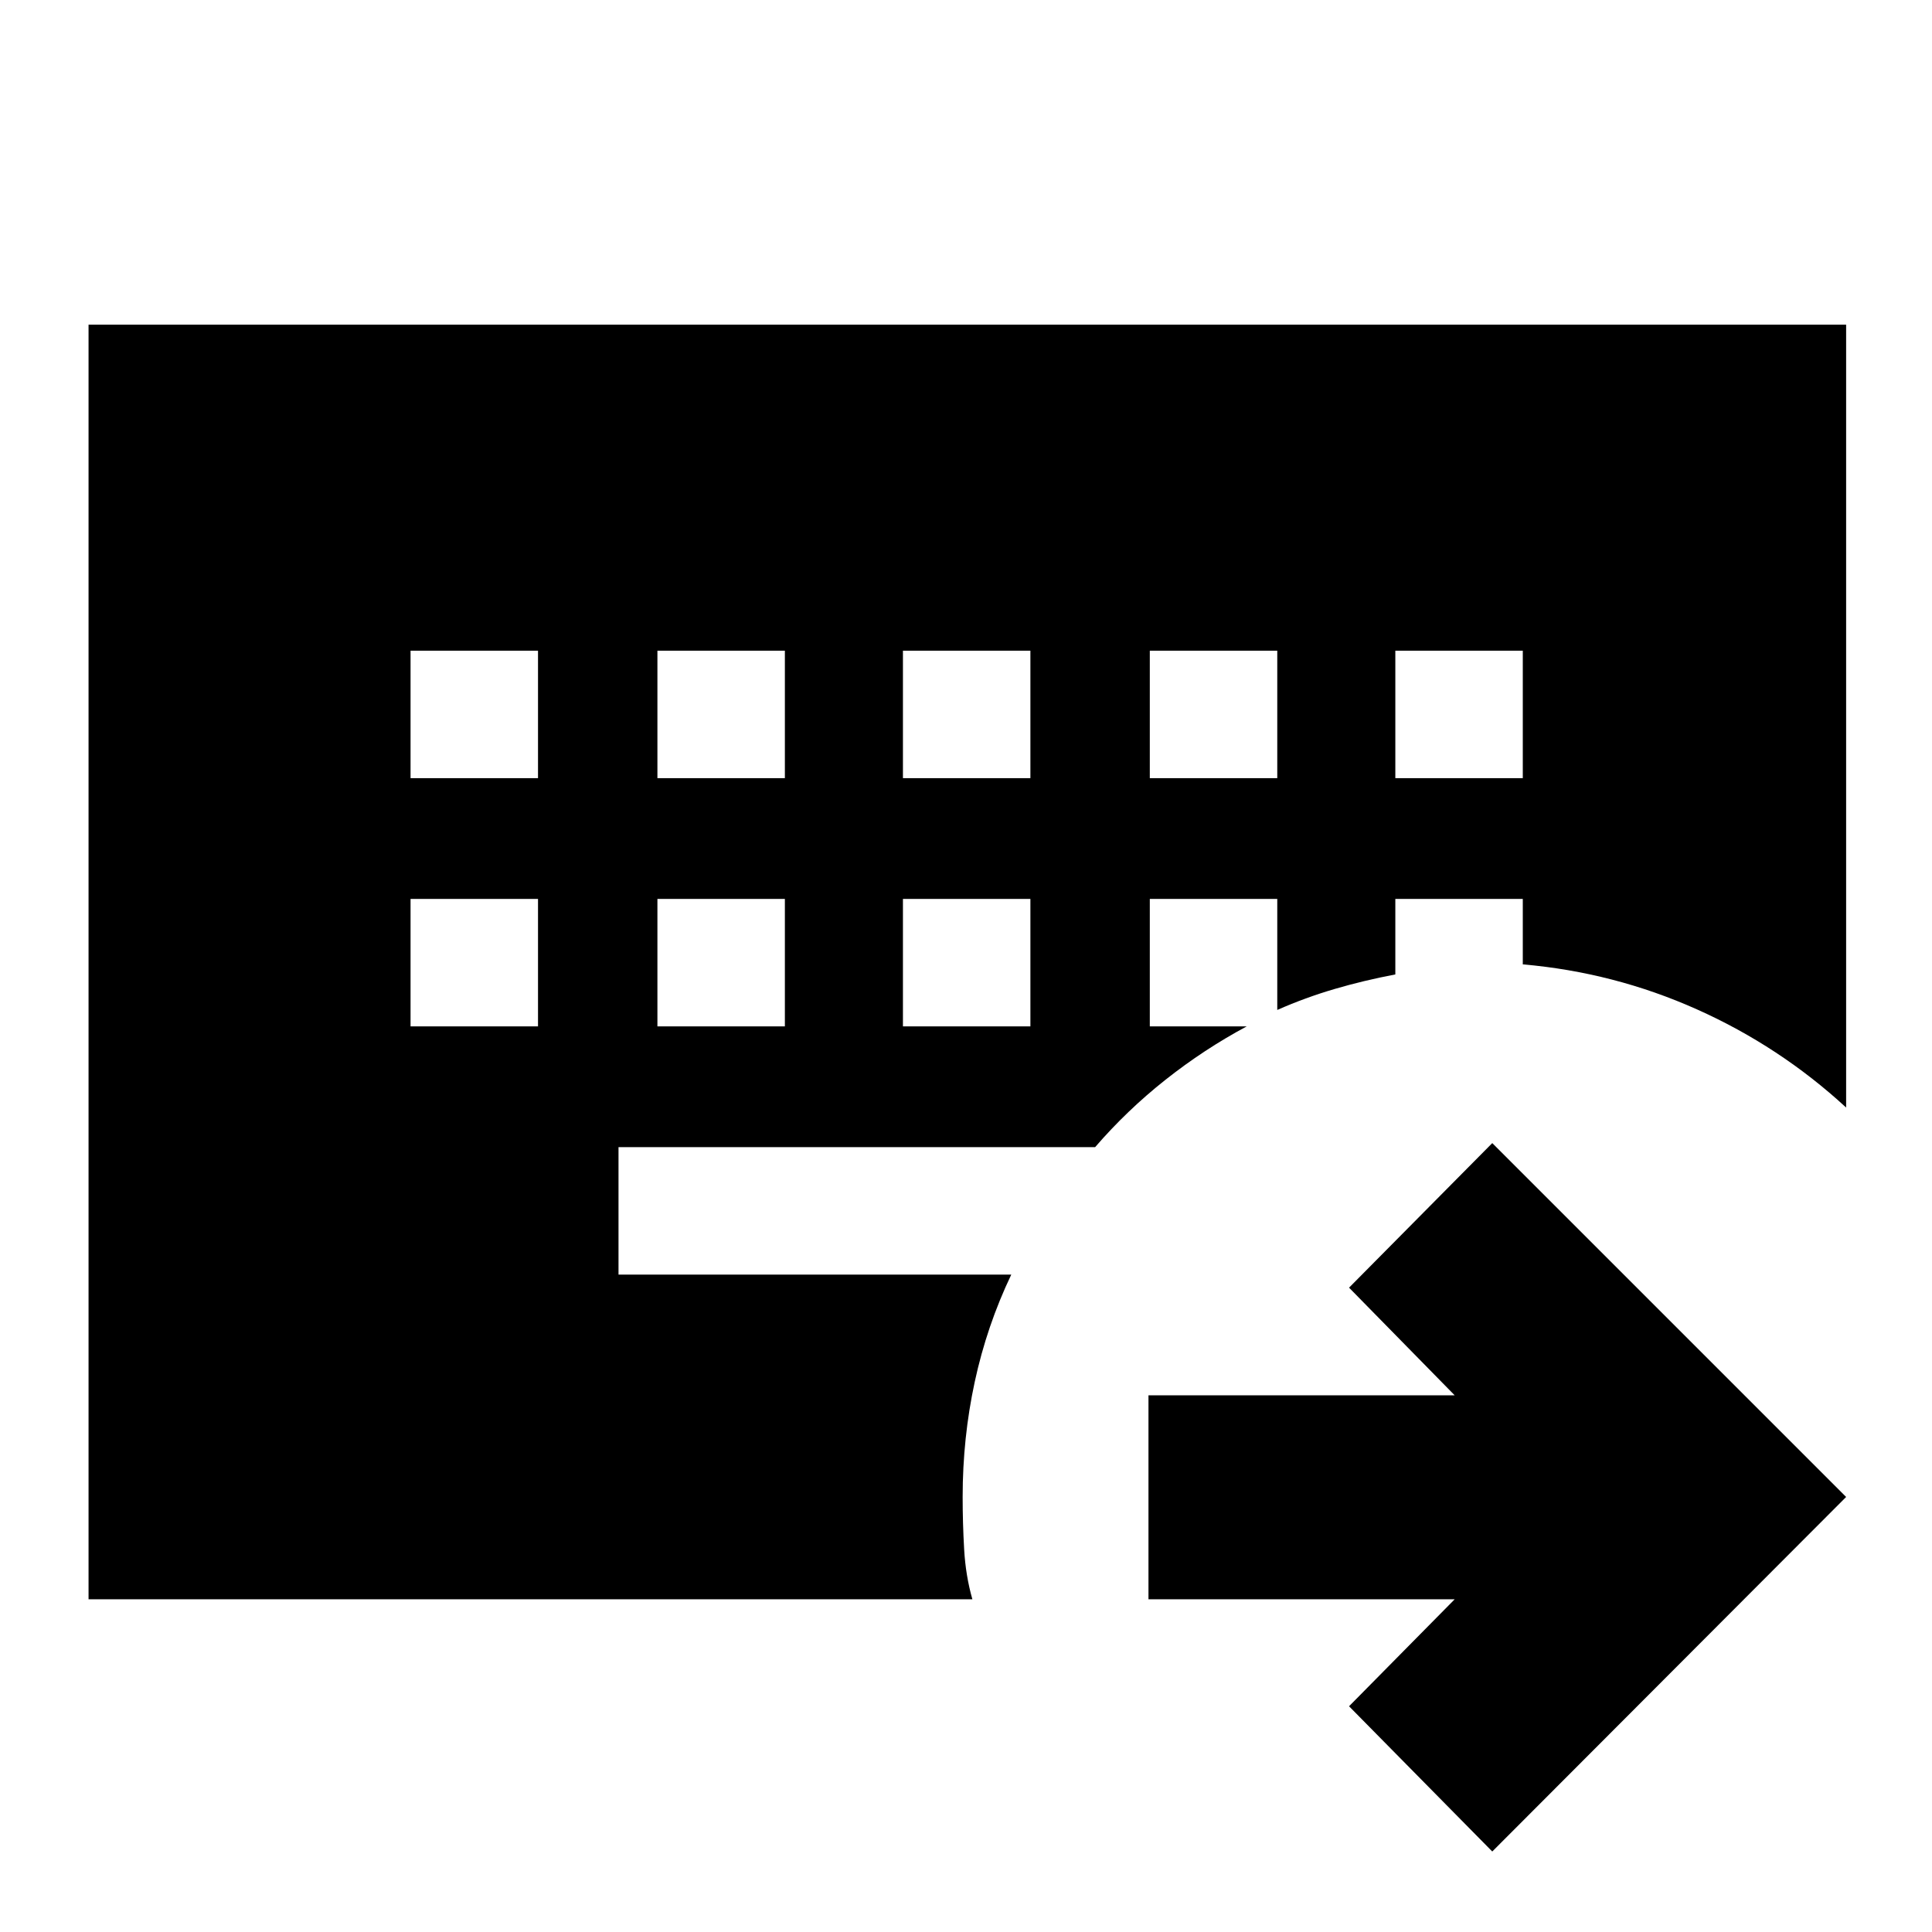 <svg xmlns="http://www.w3.org/2000/svg" height="40" viewBox="0 96 960 960" width="40"><path d="M204 542.667V606h63.333v-63.333H204Zm122.667 0V606H390v-63.333h-63.333Zm122 0V606H512v-63.333h-63.333ZM204 419.333v63.333h63.333v-63.333H204Zm122.667 0v63.333H390v-63.333h-63.333Zm122 0v63.333H512v-63.333h-63.333Zm122.667 0v63.333h63.333v-63.333h-63.333Zm122 0v63.333h63.333v-63.333h-63.333ZM741.5 1016l-71.166-72.167 52.5-53.166H570.667V789.334h152.167l-52.5-53.501L741.5 664l175.833 175.833L741.5 1016ZM44 890.667V257.334h873.333v388.999q-33-30.395-74.166-48.797-41.167-18.403-86.5-22.349v-32.52h-63.333v37.521q-15.667 2.979-30.167 7.229-14.5 4.25-28.5 10.416v-55.166h-63.333V606H619.5q-21.257 11.391-40.378 26.529Q560 647.667 544.167 666H307.333v63.333H502.5q-12.167 25.5-18.167 53.334-6 27.833-6 57.166 0 12.956.75 26.061.75 13.106 4.084 24.773H44Z"/></svg>
